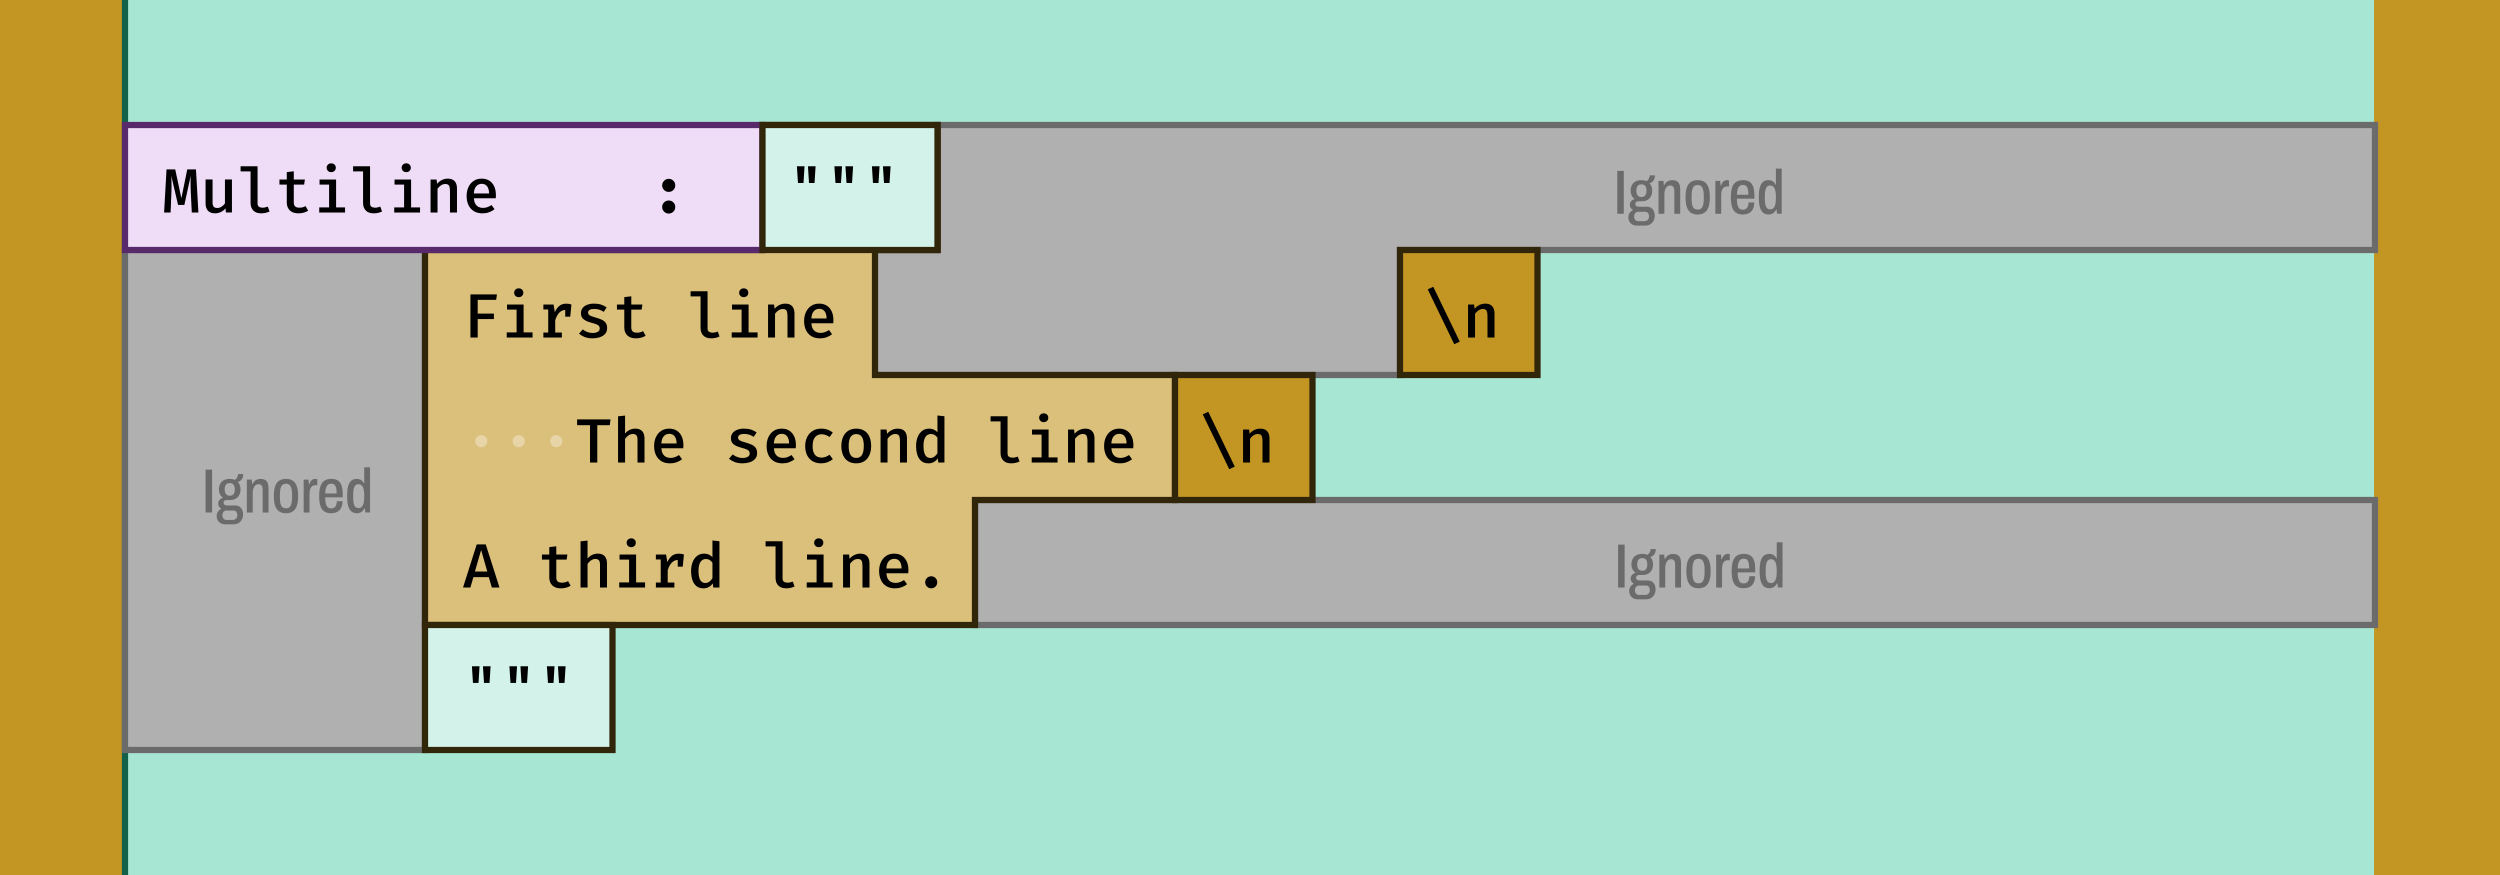 <?xml version="1.0" encoding="UTF-8"?><svg id="a" xmlns="http://www.w3.org/2000/svg" width="200mm" height="70mm" viewBox="0 0 566.929 198.425"><rect x="-.218" width="567.147" height="198.425" fill="#c39623"/><polygon points="538.365 198.425 469.826 198.425 416.517 198.425 363.209 198.425 302.285 198.425 188.053 198.425 28.129 198.425 28.129 0 538.365 0 538.365 198.425" fill="#a8e6d4"/><line x1="28.346" y1="0" x2="28.346" y2="198.425" fill="none" stroke="#13614a" stroke-miterlimit="10" stroke-width="1.417"/><polygon points="212.598 28.346 212.598 56.693 195.591 56.693 195.591 85.039 317.48 85.039 317.48 56.693 538.583 56.693 538.583 28.346 212.598 28.346" fill="#b0b0b0" stroke="#6b6b6b" stroke-miterlimit="10" stroke-width="1.417"/><rect x="221.102" y="113.386" width="317.48" height="28.346" fill="#b0b0b0" stroke="#6b6b6b" stroke-miterlimit="10" stroke-width="1.417"/><rect x="28.346" y="56.693" width="68.031" height="113.386" fill="#b0b0b0" stroke="#6b6b6b" stroke-miterlimit="10" stroke-width="1.417"/><polygon points="96.378 141.732 96.378 56.693 172.913 56.693 172.913 28.346 212.598 28.346 212.598 56.693 198.425 56.693 198.425 85.039 266.457 85.039 266.457 113.386 221.102 113.386 221.102 141.732 96.378 141.732" fill="#dbc07b" stroke="#312609" stroke-miterlimit="10" stroke-width="1.417"/><rect x="28.346" y="28.346" width="144.567" height="28.346" fill="#efddf7" stroke="#582a6b" stroke-miterlimit="10" stroke-width="1.417"/><rect x="266.457" y="85.039" width="31.181" height="28.346" fill="#c39623" stroke="#312609" stroke-miterlimit="10" stroke-width="1.417"/><rect x="172.913" y="28.346" width="39.685" height="28.346" fill="#d3f3ea" stroke="#312609" stroke-miterlimit="10" stroke-width="1.417"/><rect x="96.378" y="141.732" width="42.52" height="28.346" fill="#d3f3ea" stroke="#312609" stroke-miterlimit="10" stroke-width="1.417"/><path d="M44.44,38.411l.553,9.779h-1.502l-.234-4.763c-.014-.358-.024-.706-.031-1.041-.008-.336-.011-.657-.011-.964,0-.308.003-.592.011-.855.007-.262.015-.499.024-.712l-1.438,6.611h-1.432l-1.545-6.611c.015.203.026.44.035.712.01.272.017.564.021.875.005.312.006.638.004.979-.003.34-.009.68-.018,1.02l-.191,4.748h-1.475l.553-9.779h1.971l1.395,6.555,1.333-6.555h1.977Z"/><path d="M48.203,40.706v5.229c0,.444.089.761.267.95.177.189.444.283.804.283.341,0,.669-.102.985-.305s.566-.451.751-.744v-5.414h1.588v7.483h-1.368l-.1-.957c-.278.373-.63.658-1.056.855-.425.195-.859.294-1.304.294-.723,0-1.263-.2-1.619-.6-.357-.398-.535-.948-.535-1.647v-5.428h1.587Z"/><path d="M58.408,37.702v8.447c0,.345.105.589.315.733s.483.216.818.216c.218,0,.423-.023.616-.07.194-.048.383-.106.567-.178l.404,1.105c-.223.113-.495.213-.819.298-.323.085-.693.128-1.108.128-.751,0-1.336-.212-1.754-.635s-.627-1.003-.627-1.739v-7.137h-2.261v-1.169h3.848Z"/><path d="M69.874,47.792c-.274.175-.603.317-.985.426s-.782.163-1.197.163c-.869,0-1.53-.226-1.98-.677-.452-.451-.677-1.046-.677-1.782v-4.061h-1.666v-1.155h1.666v-1.673l1.587-.191v1.864h2.522l-.177,1.155h-2.346v4.046c0,.401.101.7.301.896.201.196.53.294.989.294.273,0,.526-.033.758-.099.231-.066.442-.151.631-.256l.574,1.049Z"/><path d="M76.217,40.706v6.321h2.033v1.162h-5.86v-1.162h2.239v-5.159h-2.168v-1.162h3.756ZM75.111,37.042c.311,0,.562.095.754.283.191.19.287.426.287.709s-.096.522-.287.716-.442.29-.754.29c-.303,0-.551-.097-.744-.29-.194-.193-.291-.433-.291-.716s.097-.519.291-.709c.193-.189.441-.283.744-.283Z"/><path d="M83.92,37.702v8.447c0,.345.104.589.315.733.211.144.483.216.819.216.217,0,.423-.023.616-.07.193-.048.383-.106.566-.178l.404,1.105c-.222.113-.495.213-.818.298s-.693.128-1.109.128c-.751,0-1.336-.212-1.754-.635s-.627-1.003-.627-1.739v-7.137h-2.261v-1.169h3.849Z"/><path d="M93.224,40.706v6.321h2.033v1.162h-5.86v-1.162h2.239v-5.159h-2.168v-1.162h3.756ZM92.119,37.042c.311,0,.562.095.754.283.191.19.287.426.287.709s-.096.522-.287.716-.442.29-.754.29c-.303,0-.551-.097-.744-.29-.194-.193-.291-.433-.291-.716s.097-.519.291-.709c.193-.189.441-.283.744-.283Z"/><path d="M97.638,48.19v-7.483h1.367l.121.971c.311-.383.68-.674,1.105-.872.425-.198.862-.298,1.31-.298.699,0,1.223.195,1.57.585.347.39.52.936.52,1.641v5.457h-1.587v-4.67c0-.435-.026-.784-.078-1.049-.053-.265-.155-.456-.309-.574s-.382-.178-.684-.178c-.241,0-.471.053-.688.156-.218.104-.416.24-.596.407-.18.168-.335.347-.468.535v5.372h-1.587Z"/><path d="M107.461,44.958c.032.51.142.927.325,1.251.185.323.427.56.727.712s.63.227.989.227c.368,0,.708-.057,1.02-.17.311-.113.626-.274.942-.482l.688.95c-.35.283-.759.51-1.227.68-.468.171-.969.256-1.502.256-.775,0-1.431-.166-1.967-.496-.536-.331-.943-.792-1.223-1.382-.278-.591-.418-1.273-.418-2.049,0-.751.137-1.423.411-2.016s.666-1.063,1.177-1.41c.51-.348,1.119-.521,1.828-.521.666,0,1.239.151,1.719.454s.85.731,1.112,1.286c.262.556.394,1.223.394,2.002,0,.128-.004.254-.011.379-.007.126-.016.235-.025.33h-4.96ZM109.246,41.684c-.496,0-.905.178-1.23.531-.323.354-.511.907-.564,1.658h3.466c-.015-.703-.164-1.244-.45-1.622s-.693-.567-1.223-.567Z"/><path d="M150.157,42.038c0-.27.067-.517.201-.74.135-.225.315-.405.543-.543.227-.137.477-.205.751-.205.415,0,.767.147,1.052.443.286.295.429.644.429,1.045s-.143.749-.429,1.042c-.285.293-.637.44-1.052.44-.416,0-.769-.146-1.06-.44-.291-.293-.435-.641-.435-1.042ZM150.157,46.935c0-.401.144-.746.435-1.034.29-.288.644-.433,1.06-.433.415,0,.767.144,1.052.433.286.288.429.633.429,1.034,0,.406-.143.758-.429,1.053-.285.295-.637.442-1.052.442-.416,0-.769-.147-1.06-.442-.291-.295-.435-.646-.435-1.053Z"/><path d="M180.957,41.493l-.241-3.792h1.73l-.234,3.792h-1.254ZM183.458,41.493l-.24-3.792h1.736l-.241,3.792h-1.255Z"/><path d="M189.461,41.493l-.241-3.792h1.73l-.234,3.792h-1.254ZM191.962,41.493l-.24-3.792h1.736l-.241,3.792h-1.255Z"/><path d="M197.965,41.493l-.241-3.792h1.73l-.234,3.792h-1.254ZM200.466,41.493l-.24-3.792h1.736l-.241,3.792h-1.255Z"/><path d="M108.326,68.003v3.111h3.678v1.247h-3.678v4.174h-1.645v-9.779h6.017l-.184,1.247h-4.189Z"/><path d="M118.736,69.052v6.321h2.034v1.162h-5.861v-1.162h2.24v-5.159h-2.169v-1.162h3.756ZM117.631,65.388c.311,0,.564.095.755.284.191.189.287.425.287.708,0,.284-.096.522-.287.716-.191.194-.443.291-.755.291-.303,0-.551-.097-.744-.291-.193-.193-.29-.432-.29-.716,0-.283.097-.519.29-.708.193-.19.441-.284.744-.284Z"/><path d="M123.222,76.536v-1.134h1.098v-5.223h-1.098v-1.127h2.31l.291,1.736c.278-.628.624-1.106,1.038-1.435.413-.329.946-.493,1.598-.493.223,0,.422.018.599.054.178.035.353.081.528.138l-.475,1.36c-.151-.042-.293-.074-.426-.095-.132-.021-.278-.032-.439-.032-.544,0-1.013.203-1.407.609s-.705.982-.932,1.73v2.777h1.509v1.134h-4.194ZM128.182,71.809v-1.843l.198-.914h1.205l-.27,2.757h-1.134Z"/><path d="M134.376,75.508c.496,0,.891-.089,1.184-.266.293-.178.44-.422.44-.733,0-.203-.043-.377-.128-.521-.085-.144-.255-.276-.51-.397-.256-.12-.643-.247-1.162-.379-.492-.128-.923-.279-1.294-.454-.371-.174-.657-.401-.86-.68-.204-.279-.305-.638-.305-1.077,0-.43.12-.806.361-1.127.24-.321.587-.571,1.038-.751s.981-.27,1.591-.27c.628,0,1.176.083,1.644.248s.867.371,1.198.616l-.666,1c-.293-.194-.613-.352-.961-.476-.347-.122-.738-.184-1.173-.184-.505,0-.868.075-1.088.227-.219.151-.329.352-.329.603,0,.184.056.339.167.464.11.125.303.241.577.348.274.105.661.23,1.162.372.486.132.911.288,1.272.467.361.18.643.417.843.713.201.295.302.679.302,1.151,0,.538-.155.98-.465,1.321-.31.343-.716.596-1.219.759s-1.043.244-1.619.244c-.694,0-1.295-.101-1.8-.301-.506-.201-.931-.452-1.275-.755l.843-.964c.293.236.629.429,1.007.577.378.149.786.224,1.226.224Z"/><path d="M146.409,76.139c-.274.175-.603.316-.985.425-.383.109-.782.163-1.197.163-.869,0-1.53-.226-1.98-.677-.452-.451-.677-1.045-.677-1.782v-4.061h-1.666v-1.155h1.666v-1.672l1.587-.191v1.863h2.522l-.177,1.155h-2.346v4.047c0,.401.101.7.301.896.201.195.53.294.989.294.273,0,.526-.033.758-.1s.442-.151.631-.255l.574,1.049Z"/><path d="M160.455,66.047v8.447c0,.346.104.59.315.733.211.144.483.217.819.217.217,0,.423-.023.616-.071.193-.047.383-.106.566-.177l.404,1.105c-.222.113-.495.212-.818.298-.323.085-.693.127-1.109.127-.751,0-1.336-.211-1.754-.634s-.627-1.003-.627-1.74v-7.136h-2.261v-1.17h3.849Z"/><path d="M169.759,69.052v6.321h2.034v1.162h-5.861v-1.162h2.24v-5.159h-2.169v-1.162h3.756ZM168.653,65.388c.311,0,.564.095.755.284.191.189.287.425.287.708,0,.284-.096.522-.287.716-.191.194-.443.291-.755.291-.303,0-.551-.097-.744-.291-.193-.193-.29-.432-.29-.716,0-.283.097-.519.29-.708.193-.19.441-.284.744-.284Z"/><path d="M174.174,76.536v-7.483h1.367l.121.971c.311-.383.68-.673,1.105-.871.425-.198.862-.298,1.31-.298.699,0,1.223.195,1.57.585.347.39.52.936.52,1.641v5.456h-1.587v-4.67c0-.435-.026-.784-.078-1.049-.053-.265-.155-.456-.309-.574s-.382-.177-.684-.177c-.241,0-.471.052-.688.156-.218.103-.416.239-.596.407s-.335.346-.468.535v5.371h-1.587Z"/><path d="M183.996,73.304c.032.511.142.928.325,1.251.185.323.427.561.727.712.3.151.63.228.989.228.368,0,.708-.058,1.02-.171.311-.113.626-.273.942-.481l.688.949c-.35.284-.759.511-1.227.681s-.969.255-1.502.255c-.775,0-1.431-.165-1.967-.496-.536-.33-.943-.791-1.223-1.382-.278-.591-.418-1.273-.418-2.048,0-.751.137-1.423.411-2.017.274-.593.666-1.062,1.177-1.41.51-.347,1.119-.52,1.828-.52.666,0,1.239.151,1.719.453.479.303.85.731,1.112,1.287.262.555.394,1.222.394,2.002,0,.127-.004.254-.011.379s-.016.234-.025.329h-4.96ZM185.781,70.031c-.496,0-.905.177-1.23.531-.323.354-.511.907-.564,1.658h3.466c-.015-.704-.164-1.245-.45-1.623s-.693-.566-1.223-.566Z"/><path d="M107.759,100.036c0-.256.06-.485.182-.691.12-.205.284-.369.492-.492s.44-.185.694-.185c.26,0,.493.061.701.185s.372.287.493.492c.12.206.181.435.181.691,0,.25-.06.48-.181.69-.121.211-.285.377-.493.5s-.441.184-.701.184c-.255,0-.486-.06-.694-.184s-.372-.289-.492-.5c-.121-.21-.182-.44-.182-.69Z" fill="#e7d5a7"/><path d="M116.263,100.036c0-.256.06-.485.182-.691.12-.205.284-.369.492-.492s.44-.185.694-.185c.26,0,.493.061.701.185s.372.287.493.492c.12.206.181.435.181.691,0,.25-.06.48-.181.69-.121.211-.285.377-.493.5s-.441.184-.701.184c-.255,0-.486-.06-.694-.184s-.372-.289-.492-.5c-.121-.21-.182-.44-.182-.69Z" fill="#e7d5a7"/><path d="M124.766,100.036c0-.256.06-.485.182-.691.12-.205.284-.369.492-.492s.44-.185.694-.185c.26,0,.493.061.701.185s.372.287.493.492c.12.206.181.435.181.691,0,.25-.06.48-.181.69-.121.211-.285.377-.493.5s-.441.184-.701.184c-.255,0-.486-.06-.694-.184s-.372-.289-.492-.5c-.121-.21-.182-.44-.182-.69Z" fill="#e7d5a7"/><path d="M135.446,96.428v8.454h-1.645v-8.454h-2.934v-1.325h7.583l-.171,1.325h-2.834Z"/><path d="M141.746,94.239v4.074c.302-.368.656-.645,1.062-.832s.825-.28,1.255-.28c.704,0,1.228.195,1.573.585s.518.936.518,1.641v5.456h-1.588v-5.208c0-.449-.085-.771-.255-.968s-.444-.294-.822-.294c-.236,0-.462.053-.677.159s-.413.245-.595.415c-.183.17-.34.352-.472.545v5.351h-1.588v-10.474l1.588-.17Z"/><path d="M149.98,101.651c.033.511.142.928.326,1.251s.427.561.727.712c.3.151.629.228.988.228.368,0,.709-.058,1.02-.171s.626-.273.942-.481l.688.949c-.35.284-.758.511-1.226.681s-.969.255-1.503.255c-.774,0-1.43-.165-1.966-.496-.537-.33-.944-.791-1.223-1.382-.279-.591-.418-1.273-.418-2.048,0-.751.137-1.423.411-2.017.273-.593.666-1.062,1.176-1.41.511-.347,1.12-.52,1.828-.52.666,0,1.239.151,1.719.453.479.303.851.731,1.112,1.287.263.555.394,1.222.394,2.002,0,.127-.003.254-.011.379-.007.125-.015.234-.024.329h-4.961ZM151.766,98.377c-.496,0-.906.177-1.23.531-.324.354-.512.907-.564,1.658h3.465c-.014-.704-.164-1.245-.449-1.623-.286-.378-.693-.566-1.223-.566Z"/><path d="M168.391,103.855c.495,0,.89-.089,1.183-.266.293-.178.44-.422.44-.733,0-.203-.042-.377-.127-.521-.085-.144-.256-.276-.511-.397s-.643-.247-1.162-.379c-.491-.128-.923-.279-1.293-.454-.371-.174-.658-.401-.861-.68-.203-.279-.305-.638-.305-1.077,0-.43.12-.806.361-1.127s.587-.571,1.038-.751.981-.27,1.591-.27c.629,0,1.177.083,1.645.248s.867.371,1.197.616l-.666,1c-.293-.194-.613-.352-.96-.476-.348-.122-.738-.184-1.173-.184-.506,0-.868.075-1.088.227s-.329.352-.329.603c0,.184.055.339.166.464s.304.241.578.348c.273.105.661.23,1.162.372.486.132.91.288,1.272.467.361.18.643.417.844.713.2.295.301.679.301,1.151,0,.538-.154.98-.464,1.321-.31.343-.716.596-1.219.759-.504.163-1.043.244-1.619.244-.695,0-1.295-.101-1.801-.301-.505-.201-.931-.452-1.275-.755l.844-.964c.293.236.628.429,1.006.577.378.149.787.224,1.227.224Z"/><path d="M175.492,101.651c.032.511.142.928.325,1.251.185.323.427.561.727.712.3.151.63.228.989.228.368,0,.708-.058,1.02-.171.311-.113.626-.273.942-.481l.688.949c-.35.284-.759.511-1.227.681s-.969.255-1.502.255c-.775,0-1.431-.165-1.967-.496-.536-.33-.943-.791-1.223-1.382-.278-.591-.418-1.273-.418-2.048,0-.751.137-1.423.411-2.017.274-.593.666-1.062,1.177-1.41.51-.347,1.119-.52,1.828-.52.666,0,1.239.151,1.719.453.479.303.85.731,1.112,1.287.262.555.394,1.222.394,2.002,0,.127-.004.254-.011.379s-.016.234-.025.329h-4.96ZM177.277,98.377c-.496,0-.905.177-1.23.531-.323.354-.511.907-.564,1.658h3.466c-.015-.704-.164-1.245-.45-1.623s-.693-.566-1.223-.566Z"/><path d="M186.285,103.77c.35,0,.675-.06.978-.181s.591-.277.864-.472l.737,1.02c-.326.279-.722.505-1.187.677-.466.173-.946.259-1.442.259-.766,0-1.42-.162-1.963-.485-.544-.323-.959-.778-1.247-1.364-.289-.586-.433-1.269-.433-2.048,0-.761.145-1.44.435-2.037.291-.598.71-1.07,1.258-1.418.548-.347,1.207-.52,1.978-.52.51,0,.981.075,1.41.227s.824.376,1.184.674l-.731.999c-.293-.203-.592-.358-.896-.465-.305-.105-.617-.159-.939-.159-.591,0-1.074.218-1.449.652-.376.435-.564,1.117-.564,2.048,0,.624.086,1.126.259,1.506.172.381.409.657.712.829.303.173.647.259,1.035.259Z"/><path d="M194.179,97.201c.731,0,1.349.163,1.85.489.5.326.879.781,1.137,1.367s.387,1.275.387,2.069c0,.789-.132,1.48-.394,2.073-.263.593-.644,1.054-1.148,1.382-.503.328-1.116.492-1.839.492s-1.336-.159-1.839-.478c-.503-.318-.886-.773-1.147-1.364-.263-.59-.394-1.287-.394-2.09,0-.78.131-1.465.394-2.056.262-.59.645-1.052,1.151-1.385.505-.333,1.119-.5,1.843-.5ZM194.179,98.434c-.572,0-1.002.218-1.29.655-.288.436-.433,1.121-.433,2.052,0,.926.143,1.608.429,2.048s.715.659,1.286.659c.572,0,1.001-.22,1.286-.659.286-.44.429-1.127.429-2.062,0-.921-.142-1.601-.425-2.037-.283-.438-.711-.655-1.282-.655Z"/><path d="M199.685,104.882v-7.483h1.367l.121.971c.311-.383.68-.673,1.105-.871.425-.198.862-.298,1.31-.298.699,0,1.223.195,1.57.585.347.39.52.936.52,1.641v5.456h-1.587v-4.67c0-.435-.026-.784-.078-1.049-.053-.265-.155-.456-.309-.574s-.382-.177-.684-.177c-.241,0-.471.052-.688.156-.218.103-.416.239-.596.407s-.335.346-.468.535v5.371h-1.587Z"/><path d="M212.583,94.217l1.587.177v10.488h-1.395l-.114-.921c-.255.354-.56.628-.914.822-.354.193-.751.29-1.19.29-.643,0-1.172-.164-1.587-.492-.416-.328-.725-.789-.925-1.382-.201-.593-.302-1.279-.302-2.059,0-.761.118-1.438.354-2.03s.574-1.06,1.014-1.4c.44-.34.968-.51,1.587-.51.393,0,.744.069,1.057.209.311.14.588.342.829.606v-3.799ZM211.115,98.419c-.533,0-.949.221-1.247.663-.298.441-.446,1.128-.446,2.059,0,.638.061,1.156.185,1.556.123.398.3.691.531.878.231.188.511.28.836.28.359,0,.671-.103.935-.311s.489-.458.674-.751v-3.544c-.185-.265-.399-.469-.645-.613-.245-.144-.519-.216-.822-.216Z"/><path d="M228.485,94.394v8.447c0,.346.104.59.315.733.211.144.483.217.819.217.217,0,.423-.023.616-.071.193-.047.383-.106.566-.177l.404,1.105c-.222.113-.495.212-.818.298-.323.085-.693.127-1.109.127-.751,0-1.336-.211-1.754-.634s-.627-1.003-.627-1.74v-7.136h-2.261v-1.17h3.849Z"/><path d="M237.79,97.399v6.321h2.033v1.162h-5.86v-1.162h2.239v-5.159h-2.168v-1.162h3.756ZM236.684,93.735c.311,0,.562.095.754.284.191.189.287.425.287.708,0,.284-.096.522-.287.716-.191.194-.442.291-.754.291-.303,0-.551-.097-.744-.291-.194-.193-.291-.432-.291-.716,0-.283.097-.519.291-.708.193-.19.441-.284.744-.284Z"/><path d="M242.204,104.882v-7.483h1.368l.12.971c.312-.383.681-.673,1.105-.871.426-.198.862-.298,1.312-.298.699,0,1.223.195,1.569.585.348.39.521.936.521,1.641v5.456h-1.588v-4.67c0-.435-.026-.784-.078-1.049s-.154-.456-.308-.574c-.154-.118-.382-.177-.685-.177-.24,0-.47.052-.688.156-.217.103-.415.239-.595.407s-.336.346-.468.535v5.371h-1.588Z"/><path d="M252.026,101.651c.032.511.142.928.325,1.251.185.323.427.561.727.712.3.151.63.228.989.228.368,0,.708-.058,1.02-.171.311-.113.626-.273.942-.481l.688.949c-.35.284-.759.511-1.227.681s-.969.255-1.502.255c-.775,0-1.431-.165-1.967-.496-.536-.33-.943-.791-1.223-1.382-.278-.591-.418-1.273-.418-2.048,0-.751.137-1.423.411-2.017.274-.593.666-1.062,1.177-1.41.51-.347,1.119-.52,1.828-.52.666,0,1.239.151,1.719.453.479.303.85.731,1.112,1.287.262.555.394,1.222.394,2.002,0,.127-.004.254-.011.379s-.016.234-.025.329h-4.96ZM253.811,98.377c-.496,0-.905.177-1.23.531-.323.354-.511.907-.564,1.658h3.466c-.015-.704-.164-1.245-.45-1.623s-.693-.566-1.223-.566Z"/><path d="M110.848,130.876h-3.493l-.681,2.353h-1.672l3.11-9.779h2.041l3.118,9.779h-1.743l-.681-2.353ZM107.695,129.608h2.807l-1.397-4.883-1.41,4.883Z"/><path d="M129.401,132.833c-.273.175-.602.316-.984.425s-.782.163-1.198.163c-.869,0-1.529-.226-1.98-.677s-.677-1.045-.677-1.782v-4.061h-1.665v-1.155h1.665v-1.672l1.588-.191v1.863h2.522l-.178,1.155h-2.345v4.047c0,.401.1.7.301.895.201.196.53.295.988.295.274,0,.527-.033.759-.1s.441-.151.631-.256l.573,1.05Z"/><path d="M133.242,122.585v4.074c.302-.368.656-.645,1.062-.832s.825-.28,1.255-.28c.704,0,1.228.195,1.573.585s.518.936.518,1.641v5.456h-1.588v-5.208c0-.449-.085-.771-.255-.968s-.444-.294-.822-.294c-.236,0-.462.053-.677.159s-.413.245-.595.415c-.183.17-.34.352-.472.545v5.351h-1.588v-10.474l1.588-.17Z"/><path d="M144.248,125.746v6.321h2.033v1.162h-5.86v-1.162h2.239v-5.159h-2.168v-1.162h3.756ZM143.142,122.082c.311,0,.562.095.754.284.191.189.287.425.287.708,0,.284-.096.522-.287.716-.191.194-.442.291-.754.291-.303,0-.551-.097-.744-.291-.194-.193-.291-.432-.291-.716,0-.283.097-.519.291-.708.193-.19.441-.284.744-.284Z"/><path d="M148.733,133.229v-1.134h1.099v-5.223h-1.099v-1.127h2.311l.29,1.736c.279-.628.625-1.106,1.038-1.435.414-.329.946-.493,1.599-.493.222,0,.421.018.599.054.177.035.352.081.528.138l-.476,1.36c-.151-.042-.293-.074-.425-.095-.133-.021-.279-.032-.44-.032-.543,0-1.013.203-1.406.609-.395.406-.705.982-.933,1.73v2.777h1.51v1.134h-4.195ZM153.694,128.502v-1.843l.198-.914h1.205l-.27,2.757h-1.134Z"/><path d="M161.56,122.564l1.587.177v10.488h-1.395l-.114-.921c-.255.353-.56.628-.914.821-.354.194-.751.291-1.19.291-.643,0-1.172-.164-1.587-.492-.416-.329-.725-.79-.925-1.382-.201-.593-.302-1.279-.302-2.059,0-.761.118-1.438.354-2.03s.574-1.06,1.014-1.4c.44-.34.968-.51,1.587-.51.393,0,.744.069,1.057.209.311.14.588.342.829.606v-3.799ZM160.093,126.766c-.533,0-.949.221-1.247.663-.298.441-.446,1.128-.446,2.059,0,.638.061,1.156.185,1.556.123.398.3.691.531.878.231.188.511.28.836.28.359,0,.671-.104.935-.311.265-.209.489-.458.674-.751v-3.544c-.185-.265-.399-.469-.645-.613-.245-.144-.519-.216-.822-.216Z"/><path d="M177.462,122.741v8.447c0,.346.105.589.315.733s.483.217.818.217c.218,0,.423-.023.616-.071.194-.048.383-.106.567-.177l.404,1.105c-.223.113-.495.212-.819.297-.323.085-.693.128-1.108.128-.751,0-1.336-.212-1.754-.635-.418-.422-.627-1.003-.627-1.739v-7.136h-2.261v-1.17h3.848Z"/><path d="M186.766,125.746v6.321h2.034v1.162h-5.861v-1.162h2.24v-5.159h-2.169v-1.162h3.756ZM185.661,122.082c.311,0,.564.095.755.284.191.189.287.425.287.708,0,.284-.096.522-.287.716-.191.194-.443.291-.755.291-.303,0-.551-.097-.744-.291-.193-.193-.29-.432-.29-.716,0-.283.097-.519.29-.708.193-.19.441-.284.744-.284Z"/><path d="M191.181,133.229v-7.483h1.367l.121.971c.311-.383.68-.673,1.105-.871.425-.198.862-.298,1.31-.298.699,0,1.223.195,1.57.585.347.39.52.936.52,1.641v5.456h-1.587v-4.67c0-.435-.026-.784-.078-1.049-.053-.265-.155-.456-.309-.574s-.382-.177-.684-.177c-.241,0-.471.052-.688.156-.218.103-.416.239-.596.407s-.335.346-.468.535v5.371h-1.587Z"/><path d="M201.004,129.998c.032.511.142.928.325,1.251.185.323.427.561.727.712.3.151.63.227.989.227.368,0,.708-.057,1.02-.17.311-.113.626-.273.942-.481l.688.949c-.35.283-.759.511-1.227.681s-.969.255-1.502.255c-.775,0-1.431-.165-1.967-.496s-.943-.792-1.223-1.382c-.278-.591-.418-1.273-.418-2.048,0-.751.137-1.423.411-2.017.274-.593.666-1.062,1.177-1.41.51-.347,1.119-.52,1.828-.52.666,0,1.239.151,1.719.453.479.303.85.731,1.112,1.287.262.555.394,1.222.394,2.002,0,.127-.004.254-.011.379s-.016.234-.025.329h-4.96ZM202.789,126.724c-.496,0-.905.177-1.23.531-.323.354-.511.907-.564,1.658h3.466c-.015-.704-.164-1.245-.45-1.623s-.693-.566-1.223-.566Z"/><path d="M209.804,132.045c0-.255.06-.485.181-.69.12-.206.284-.37.492-.492.208-.123.44-.185.695-.185.26,0,.493.061.701.185.208.122.372.286.492.492.121.205.181.435.181.69,0,.251-.06.48-.181.691-.12.21-.284.377-.492.499-.208.123-.441.185-.701.185-.256,0-.487-.061-.695-.185-.208-.122-.372-.289-.492-.499-.12-.211-.181-.44-.181-.691Z"/><path d="M107.256,154.877l-.24-3.791h1.728l-.233,3.791h-1.255ZM109.758,154.877l-.241-3.791h1.736l-.241,3.791h-1.254Z"/><path d="M115.76,154.877l-.24-3.791h1.728l-.233,3.791h-1.255ZM118.261,154.877l-.241-3.791h1.736l-.241,3.791h-1.254Z"/><path d="M124.263,154.877l-.24-3.791h1.728l-.233,3.791h-1.255ZM126.765,154.877l-.241-3.791h1.736l-.241,3.791h-1.254Z"/><path d="M272.743,93.961l1.254-.588,6.017,12.451-1.262.566-6.009-12.43Z"/><path d="M281.891,104.882v-7.483h1.367l.121.971c.311-.383.68-.674,1.105-.872.425-.198.862-.298,1.31-.298.699,0,1.223.195,1.57.585.347.39.52.936.52,1.641v5.457h-1.587v-4.67c0-.435-.026-.784-.078-1.049-.053-.265-.155-.456-.309-.574s-.382-.178-.684-.178c-.241,0-.471.053-.688.156-.218.104-.416.24-.596.407-.18.168-.335.347-.468.535v5.372h-1.587Z"/><rect x="317.48" y="56.693" width="31.181" height="28.346" fill="#c39623" stroke="#312609" stroke-miterlimit="10" stroke-width="1.417"/><path d="M323.766,65.616l1.254-.589,6.017,12.451-1.262.567-6.009-12.43Z"/><path d="M332.915,76.536v-7.483h1.367l.121.971c.311-.383.68-.673,1.105-.872.425-.197.862-.297,1.31-.297.699,0,1.223.195,1.57.584.347.391.52.938.52,1.641v5.457h-1.587v-4.67c0-.435-.026-.784-.078-1.049-.053-.265-.155-.456-.309-.574s-.382-.178-.684-.178c-.241,0-.471.053-.688.156-.218.104-.416.24-.596.408s-.335.346-.468.535v5.371h-1.587Z"/><path d="M366.754,48.478v-9.723h1.474v9.723h-1.474Z" fill="#6b6b6b"/><path d="M371.105,51.157c-.35,0-.664-.081-.943-.241-.278-.161-.498-.383-.658-.666-.161-.283-.241-.605-.241-.964,0-.397.099-.737.298-1.02.198-.283.453-.501.765-.652-.236-.122-.416-.288-.538-.496-.123-.207-.185-.434-.185-.68,0-.311.1-.583.298-.815.198-.231.463-.39.794-.475-.303-.217-.532-.489-.688-.815-.156-.326-.234-.688-.234-1.085,0-.463.093-.876.276-1.24.185-.363.461-.646.829-.85.369-.203.817-.305,1.347-.305.227,0,.438.019.631.057.193.037.366.094.518.17.227-.123.401-.3.524-.531.122-.231.203-.494.24-.787h1.163c0,.331-.055.619-.163.864-.109.246-.253.447-.433.603-.18.156-.393.268-.638.333.208.218.361.471.461.759.099.288.148.593.148.914,0,.463-.09.876-.27,1.24-.18.363-.444.649-.794.857s-.784.311-1.304.311h-.779c-.208,0-.376.05-.503.148-.128.1-.191.258-.191.476,0,.198.073.35.22.453.146.104.328.156.546.156h1.885c.558,0,.992.193,1.304.581s.468.864.468,1.432c0,.415-.088.796-.262,1.141-.176.345-.424.619-.744.822-.321.203-.719.305-1.191.305h-1.955ZM371.515,50.164h1.418c.198,0,.375-.048.531-.142.156-.095.276-.225.361-.39.085-.166.128-.348.128-.546,0-.321-.081-.579-.241-.772-.161-.193-.378-.291-.652-.291h-1.545c-.283,0-.512.102-.686.305-.176.203-.263.456-.263.759,0,.321.085.581.255.779.171.198.401.298.694.298ZM372.224,44.679c.388,0,.676-.12.864-.361.19-.241.284-.598.284-1.07,0-.472-.095-.831-.284-1.077-.189-.245-.477-.368-.864-.368-.378,0-.664.123-.857.368-.193.246-.29.606-.29,1.077,0,.303.042.562.127.78.085.217.215.38.39.488.175.109.385.163.631.163Z" fill="#6b6b6b"/><path d="M376.107,48.478v-7.455h1.106l.099.978h.085c.133-.265.291-.481.475-.651.185-.171.393-.296.624-.376s.479-.12.744-.12c.378,0,.699.068.964.205s.468.359.609.666c.142.308.213.716.213,1.227v5.527h-1.333v-5.231c0-.198-.019-.37-.057-.517-.037-.146-.095-.27-.17-.369-.075-.099-.173-.175-.29-.227-.118-.052-.263-.078-.433-.078-.246,0-.468.078-.666.234-.198.155-.354.385-.468.688-.113.302-.17.675-.17,1.119v4.38h-1.333Z" fill="#6b6b6b"/><path d="M384.98,48.648c-.605,0-1.112-.133-1.523-.397-.411-.265-.719-.685-.922-1.262s-.305-1.323-.305-2.239c0-.926.102-1.675.305-2.247.203-.571.511-.989.922-1.254s.919-.397,1.523-.397,1.112.132,1.523.397.721.683.929,1.254c.207.572.311,1.321.311,2.247,0,.916-.104,1.663-.311,2.239-.208.576-.518.997-.929,1.262-.411.264-.919.397-1.523.397ZM384.98,47.528c.33,0,.595-.082.794-.248.198-.165.347-.432.446-.801.099-.368.148-.85.148-1.445v-.567c0-.595-.05-1.077-.148-1.445-.1-.368-.248-.638-.446-.808-.199-.17-.464-.255-.794-.255-.321,0-.586.085-.794.255s-.356.44-.446.808-.135.851-.135,1.445v.567c0,.596.045,1.077.135,1.445.09.369.238.636.446.801.208.166.473.248.794.248Z" fill="#6b6b6b"/><path d="M388.991,48.478v-7.455h1.092l.099,1.062h.085c.085-.255.19-.475.311-.659.123-.184.272-.325.447-.425.175-.1.37-.148.588-.148.095,0,.18.005.255.014.076.01.146.028.213.057v1.36h-.468c-.198,0-.378.041-.539.121-.16.08-.297.203-.41.368-.114.166-.199.376-.256.631s-.085.553-.085.893v4.182h-1.332Z" fill="#6b6b6b"/><path d="M395.227,48.648c-.634,0-1.15-.135-1.552-.404-.402-.269-.697-.691-.887-1.269-.189-.576-.283-1.317-.283-2.225,0-.935.1-1.69.298-2.261s.503-.987.914-1.247.938-.39,1.58-.39c.567,0,1.04.115,1.418.347s.661.609.85,1.134c.19.524.284,1.227.284,2.104v.61h-3.982c.009.576.057,1.049.142,1.417s.227.643.425.822.468.269.808.269c.198,0,.373-.032.524-.099s.281-.165.39-.298c.109-.132.194-.303.256-.51.06-.208.097-.454.106-.737h1.304c-.01.444-.071.839-.185,1.184s-.281.631-.503.857c-.223.227-.494.399-.815.517-.321.118-.685.178-1.091.178ZM393.881,44.155h2.594c0-.397-.023-.734-.071-1.014-.047-.278-.118-.508-.212-.686-.095-.18-.22-.31-.376-.391-.156-.08-.343-.12-.56-.12-.331,0-.593.088-.787.263-.193.175-.338.425-.432.751-.095.326-.146.725-.156,1.197Z" fill="#6b6b6b"/><path d="M401.038,48.648c-.473,0-.874-.133-1.204-.397-.331-.265-.579-.685-.744-1.262-.166-.576-.248-1.337-.248-2.282,0-.916.08-1.655.24-2.218.161-.562.404-.976.731-1.24s.721-.397,1.184-.397c.265,0,.5.037.708.113.208.075.391.189.546.34.156.151.286.34.39.567h.085v-3.643h1.318v10.247h-1.062l-.113-.979h-.086c-.142.341-.361.617-.658.829-.298.213-.659.319-1.085.319ZM401.449,47.471c.303,0,.546-.094.731-.283.184-.189.32-.468.411-.836.089-.369.134-.817.134-1.347v-.468c0-.435-.03-.808-.092-1.12-.061-.311-.144-.566-.248-.765-.104-.198-.238-.348-.404-.446-.165-.1-.347-.149-.545-.149-.284,0-.516.085-.694.255-.18.171-.312.435-.398.794-.085.359-.127.832-.127,1.418v.495c0,.567.04,1.033.12,1.397.08.364.213.631.397.801.185.17.423.255.716.255Z" fill="#6b6b6b"/><path d="M366.939,133.229v-9.723h1.474v9.723h-1.474Z" fill="#6b6b6b"/><path d="M371.29,135.908c-.35,0-.664-.08-.942-.24-.279-.161-.498-.383-.659-.667-.161-.283-.241-.605-.241-.963,0-.398.1-.737.298-1.02.198-.284.454-.501.766-.652-.236-.123-.416-.288-.539-.496-.122-.208-.184-.435-.184-.681,0-.311.099-.583.297-.815.199-.231.463-.39.794-.475-.303-.218-.531-.489-.688-.815-.155-.326-.233-.688-.233-1.084,0-.463.092-.877.276-1.24s.461-.647.829-.851.817-.305,1.347-.305c.227,0,.436.019.631.057.193.038.365.095.517.17.227-.122.401-.3.524-.531s.203-.493.241-.786h1.162c0,.33-.055.618-.163.864s-.253.446-.432.603c-.18.155-.393.267-.639.333.208.217.362.47.461.758.1.288.148.593.148.914,0,.463-.09.877-.269,1.24-.18.364-.444.65-.794.857-.35.208-.784.312-1.304.312h-.779c-.208,0-.376.049-.504.148-.127.1-.191.258-.191.475,0,.198.073.35.22.454.146.103.328.155.546.155h1.885c.558,0,.992.194,1.305.581.311.388.468.865.468,1.432,0,.416-.088.796-.263,1.141-.175.346-.423.619-.744.822s-.718.305-1.19.305h-1.956ZM371.701,134.916h1.417c.199,0,.376-.047.532-.142.155-.095.276-.225.361-.39s.127-.347.127-.546c0-.321-.08-.578-.24-.772-.161-.193-.379-.29-.652-.29h-1.545c-.283,0-.513.102-.688.305s-.262.456-.262.758c0,.321.085.581.255.78.17.198.401.297.694.297ZM372.41,129.431c.387,0,.675-.121.864-.361.189-.241.283-.598.283-1.07s-.095-.831-.283-1.077c-.19-.246-.477-.369-.864-.369-.378,0-.664.123-.857.369-.194.246-.291.605-.291,1.077,0,.303.043.562.128.779.085.218.215.381.39.489s.385.163.631.163Z" fill="#6b6b6b"/><path d="M376.293,133.229v-7.455h1.105l.1.979h.085c.132-.265.29-.482.475-.652s.392-.295.623-.376c.231-.08.479-.12.744-.12.378,0,.699.068.964.205.265.138.468.359.609.667.143.307.213.716.213,1.226v5.527h-1.332v-5.229c0-.198-.019-.371-.057-.518-.038-.146-.095-.27-.17-.368-.076-.1-.173-.175-.291-.227-.118-.053-.262-.078-.433-.078-.245,0-.467.078-.666.233-.198.156-.354.386-.468.688-.113.303-.17.676-.17,1.12v4.379h-1.332Z" fill="#6b6b6b"/><path d="M385.165,133.399c-.605,0-1.112-.132-1.523-.397s-.718-.685-.921-1.262c-.203-.576-.305-1.322-.305-2.239,0-.926.102-1.675.305-2.246s.51-.99.921-1.255c.411-.264.919-.397,1.523-.397s1.113.133,1.524.397c.41.265.72.684.928,1.255s.311,1.32.311,2.246c0,.917-.103,1.663-.311,2.239-.208.577-.518.997-.928,1.262-.411.265-.92.397-1.524.397ZM385.165,132.28c.331,0,.596-.083.794-.248s.348-.433.446-.801c.1-.368.149-.851.149-1.446v-.566c0-.596-.05-1.077-.149-1.445-.099-.369-.248-.639-.446-.809s-.463-.255-.794-.255c-.321,0-.586.085-.793.255-.208.17-.357.44-.447.809-.09.368-.134.85-.134,1.445v.566c0,.596.044,1.078.134,1.446s.239.636.447.801c.207.165.472.248.793.248Z" fill="#6b6b6b"/><path d="M389.176,133.229v-7.455h1.092l.1,1.063h.085c.085-.256.189-.475.311-.659s.272-.326.446-.426c.175-.099.371-.148.588-.148.095,0,.18.005.256.015.075.009.146.028.212.057v1.36h-.468c-.198,0-.378.04-.538.12-.161.081-.298.203-.411.369-.113.165-.198.375-.255.63-.057.256-.085.553-.085.894v4.181h-1.333Z" fill="#6b6b6b"/><path d="M395.412,133.399c-.633,0-1.15-.134-1.552-.403s-.697-.692-.886-1.269c-.19-.576-.283-1.318-.283-2.226,0-.935.099-1.688.297-2.261.199-.571.504-.987.915-1.247s.938-.39,1.58-.39c.566,0,1.039.116,1.417.348s.661.609.851,1.134c.189.524.283,1.226.283,2.104v.609h-3.982c.01.576.057,1.049.142,1.417.085.369.227.643.426.822.198.18.467.27.808.27.198,0,.373-.033.524-.1.15-.065.281-.165.39-.297.108-.133.193-.303.255-.511s.097-.453.106-.737h1.304c-.01.444-.07.839-.184,1.184-.114.346-.281.631-.504.857-.222.227-.493.399-.815.518s-.685.177-1.092.177ZM394.066,128.907h2.593c0-.398-.023-.735-.07-1.014-.048-.278-.118-.508-.213-.688s-.22-.31-.375-.39c-.156-.08-.343-.12-.56-.12-.33,0-.593.087-.786.262-.194.175-.338.425-.433.751s-.146.726-.155,1.198Z" fill="#6b6b6b"/><path d="M401.223,133.399c-.473,0-.874-.132-1.205-.397s-.579-.685-.744-1.262c-.165-.576-.248-1.337-.248-2.281,0-.917.08-1.656.241-2.219.16-.561.404-.976.73-1.24.326-.264.721-.397,1.184-.397.265,0,.501.038.709.113.208.076.39.19.546.34.155.151.285.341.39.567h.085v-3.643h1.318v10.247h-1.063l-.113-.978h-.085c-.142.34-.361.616-.659.829s-.659.318-1.084.318ZM401.635,132.223c.302,0,.545-.095.73-.283.185-.19.321-.468.411-.837.09-.368.135-.817.135-1.347v-.467c0-.435-.031-.809-.092-1.12-.061-.311-.144-.567-.248-.766-.104-.198-.239-.347-.404-.446s-.348-.148-.546-.148c-.283,0-.515.085-.694.255s-.311.435-.397.794c-.085.358-.128.831-.128,1.417v.496c0,.567.04,1.032.12,1.397.08.363.213.63.398.801.184.17.423.255.716.255Z" fill="#6b6b6b"/><path d="M46.623,116.22v-9.723h1.474v9.723h-1.474Z" fill="#6b6b6b"/><path d="M50.974,118.899c-.35,0-.664-.08-.943-.24-.278-.161-.498-.383-.658-.667-.161-.283-.241-.605-.241-.963,0-.398.099-.737.298-1.02.198-.284.453-.501.765-.652-.236-.123-.416-.288-.538-.496-.123-.208-.185-.435-.185-.681,0-.311.1-.583.298-.815s.463-.39.794-.475c-.303-.218-.532-.489-.688-.815-.156-.326-.234-.688-.234-1.084,0-.463.093-.877.276-1.24.185-.363.461-.647.829-.851.369-.203.817-.305,1.347-.305.227,0,.438.019.631.057.193.038.366.095.518.17.227-.122.401-.3.524-.531.122-.231.203-.493.24-.786h1.163c0,.33-.055.618-.163.864-.109.246-.253.446-.433.603-.18.155-.393.267-.638.333.208.217.361.47.461.758.099.288.148.593.148.914,0,.463-.09.877-.27,1.24-.18.364-.444.65-.794.857-.35.208-.784.312-1.304.312h-.779c-.208,0-.376.049-.503.148-.128.1-.191.258-.191.475,0,.198.073.35.22.454.146.103.328.155.546.155h1.885c.558,0,.992.194,1.304.581.311.388.468.865.468,1.432,0,.416-.088.796-.262,1.141-.176.346-.424.619-.744.822-.321.203-.719.305-1.191.305h-1.955ZM51.385,117.907h1.418c.198,0,.375-.047.531-.142s.276-.225.361-.39.128-.347.128-.546c0-.321-.081-.578-.241-.772-.161-.193-.378-.29-.652-.29h-1.545c-.283,0-.512.102-.686.305-.176.203-.263.456-.263.758,0,.321.085.581.255.78.171.198.401.297.694.297ZM52.094,112.422c.388,0,.676-.121.864-.361.19-.241.284-.598.284-1.07s-.095-.831-.284-1.077c-.189-.246-.477-.369-.864-.369-.378,0-.664.123-.857.369s-.29.605-.29,1.077c0,.303.042.562.127.779.085.218.215.381.39.489s.385.163.631.163Z" fill="#6b6b6b"/><path d="M55.976,116.22v-7.455h1.106l.099.979h.085c.133-.265.291-.482.475-.652.185-.17.393-.295.624-.376.231-.08.479-.12.744-.12.378,0,.699.068.964.205.265.138.468.359.609.667.142.307.213.716.213,1.226v5.527h-1.333v-5.229c0-.198-.019-.371-.057-.518-.037-.146-.095-.27-.17-.368-.075-.1-.173-.175-.29-.227-.118-.053-.263-.078-.433-.078-.246,0-.468.078-.666.233-.198.156-.354.386-.468.688-.113.303-.17.676-.17,1.12v4.379h-1.333Z" fill="#6b6b6b"/><path d="M64.849,116.39c-.605,0-1.112-.132-1.523-.397s-.719-.685-.922-1.262c-.203-.576-.305-1.322-.305-2.239,0-.926.102-1.675.305-2.246s.511-.99.922-1.255c.411-.264.919-.397,1.523-.397s1.112.133,1.523.397c.411.265.721.684.929,1.255.207.571.311,1.32.311,2.246,0,.917-.104,1.663-.311,2.239-.208.577-.518.997-.929,1.262s-.919.397-1.523.397ZM64.849,115.271c.33,0,.595-.083.794-.248.198-.165.347-.433.446-.801.099-.368.148-.851.148-1.446v-.566c0-.596-.05-1.077-.148-1.445-.1-.369-.248-.639-.446-.809-.199-.17-.464-.255-.794-.255-.321,0-.586.085-.794.255s-.356.44-.446.809c-.09.368-.135.85-.135,1.445v.566c0,.596.045,1.078.135,1.446s.238.636.446.801.473.248.794.248Z" fill="#6b6b6b"/><path d="M68.86,116.22v-7.455h1.092l.099,1.063h.085c.085-.256.19-.475.311-.659.123-.185.272-.326.447-.426.175-.099.37-.148.588-.148.095,0,.18.005.255.015.076.009.146.028.213.057v1.36h-.468c-.198,0-.378.04-.539.12-.16.081-.297.203-.41.369-.114.165-.199.375-.256.63-.057.256-.085.553-.085.894v4.181h-1.332Z" fill="#6b6b6b"/><path d="M75.097,116.39c-.634,0-1.15-.134-1.552-.403-.402-.27-.697-.692-.887-1.269-.189-.576-.283-1.318-.283-2.226,0-.935.1-1.688.298-2.261.198-.571.503-.987.914-1.247s.938-.39,1.58-.39c.567,0,1.04.116,1.418.348s.661.609.85,1.134c.19.524.284,1.226.284,2.104v.609h-3.982c.009.576.057,1.049.142,1.417.085.369.227.643.425.822s.468.27.808.27c.198,0,.373-.033.524-.1.151-.065.281-.165.39-.297.109-.133.194-.303.256-.511.06-.208.097-.453.106-.737h1.304c-.01.444-.071.839-.185,1.184-.113.346-.281.631-.503.857-.223.227-.494.399-.815.518s-.685.177-1.091.177ZM73.75,111.898h2.594c0-.398-.023-.735-.071-1.014-.047-.278-.118-.508-.212-.688-.095-.18-.22-.31-.376-.39s-.343-.12-.56-.12c-.331,0-.593.087-.787.262-.193.175-.338.425-.432.751-.095.326-.146.726-.156,1.198Z" fill="#6b6b6b"/><path d="M80.907,116.39c-.473,0-.874-.132-1.204-.397-.331-.265-.579-.685-.744-1.262-.166-.576-.248-1.337-.248-2.281,0-.917.08-1.656.24-2.219.161-.561.404-.976.731-1.24.326-.264.721-.397,1.184-.397.265,0,.5.038.708.113.208.076.391.19.546.34.156.151.286.341.39.567h.085v-3.643h1.318v10.247h-1.062l-.113-.978h-.086c-.142.34-.361.616-.658.829-.298.213-.659.318-1.085.318ZM81.318,115.214c.303,0,.546-.095.731-.283.184-.19.32-.468.411-.837.089-.368.134-.817.134-1.347v-.467c0-.435-.03-.809-.092-1.12s-.144-.567-.248-.766c-.104-.198-.238-.347-.404-.446-.165-.1-.347-.148-.545-.148-.284,0-.516.085-.694.255-.18.17-.312.435-.398.794-.085.358-.127.831-.127,1.417v.496c0,.567.04,1.032.12,1.397.08.363.213.63.397.801.185.17.423.255.716.255Z" fill="#6b6b6b"/></svg>